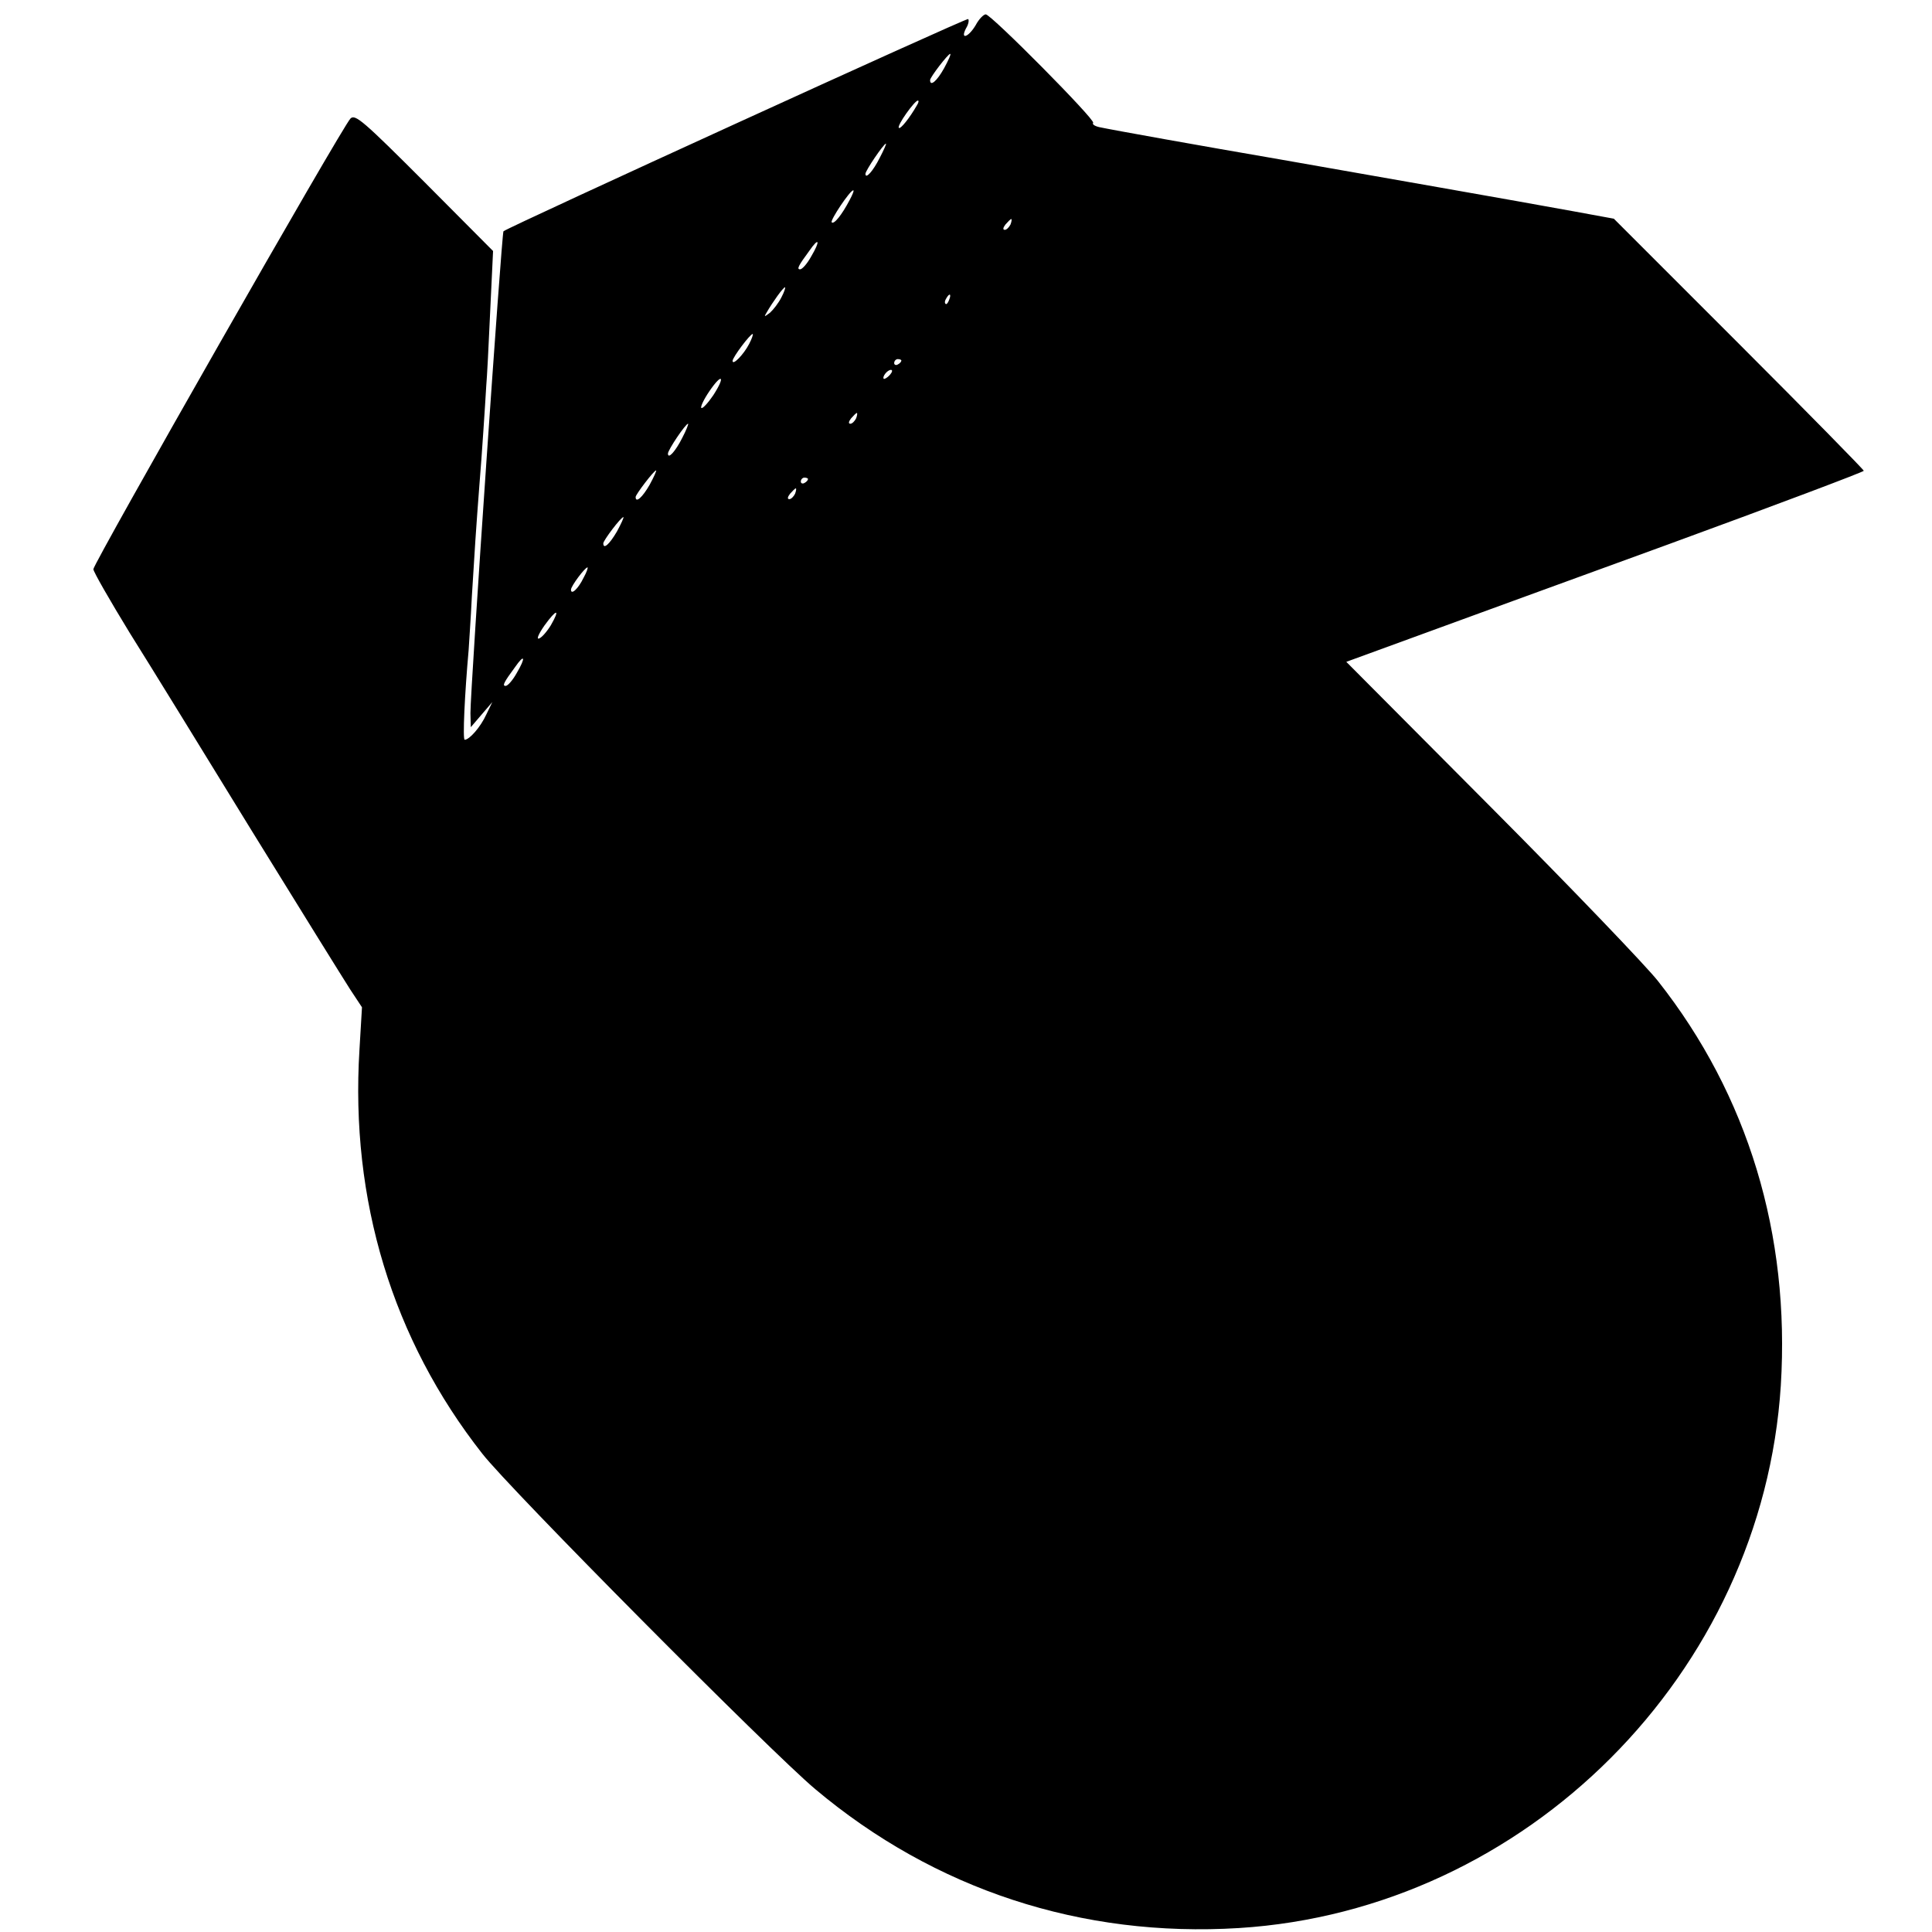 <svg version="1" xmlns="http://www.w3.org/2000/svg" width="717.333" height="717.333" viewBox="0 0 538 538"><path d="M271.7 7c-2 3.4-4.4 4.2-2.7.9.7-1.1.9-2.3.6-2.6-.4-.4-128.2 58-129.4 59.1-.5.6-9.2 127.1-9.2 134.2l.1 3.9 3-3.5 3-3.5-1.7 3.5c-1.6 3.5-4.7 7-6 7-.6 0 0-12.7 1.1-25 .1-1.9.6-8.7.9-15 .7-11.7 1.2-19.3 2.1-31 .3-3.6.8-10.3 1.1-15 .3-4.7.7-10.3.8-12.5.2-2.2.7-11.6 1.1-20.8l.8-16.8-19.1-19.2c-17-17-19.3-19-20.6-17.7C95.4 35.1 26 156.9 26 158.5c0 .7 4.6 8.7 10.1 17.7 5.6 8.9 20.9 33.8 34.1 55.3 13.2 21.4 25.5 41.2 27.3 44l3.3 5-.7 11.8c-2.6 41.9 9.2 80.7 34.2 112.5 7.7 9.9 80.2 82.9 92.7 93.4 33.3 28 74.2 41.4 118 38.7 80-5 145.8-70.9 150.9-151.1 2.6-42-9.1-80.8-34.2-112.6-3.3-4.2-24.2-26-46.4-48.3l-40.4-40.6 17.8-6.5c9.8-3.6 42.2-15.4 72.1-26.3 29.8-10.9 54.2-20.1 54.2-20.4 0-.3-15.7-16.3-34.8-35.4l-34.8-34.8-10.9-2c-15.8-2.9-58.7-10.4-82-14.5-22.1-3.8-46.7-8.2-50.4-9-1.3-.3-2-.8-1.7-1.2.8-.7-28.4-30.2-29.9-30.2-.6 0-1.9 1.3-2.8 3zm-8.8 12c-2 3.6-3.9 5.2-3.9 3.3 0-.8 5-7.3 5.6-7.3.3 0-.5 1.8-1.7 4zm-7.5 10.2c-2.1 3.7-4.7 6.9-5.1 6.4-.6-.6 4.4-7.6 5.3-7.6.3 0 .2.6-.2 1.2zM245 43.9c-1.9 3.8-4 6.1-4 4.5 0-.9 5.1-8.4 5.7-8.4.2 0-.6 1.8-1.7 3.9zm-8.4 11.8c-2.2 4.2-4.4 6.9-5 6.2-.5-.5 5.1-8.9 6-8.9.3 0-.2 1.2-1 2.7zm44.8 6.8c-.4.8-1.1 1.5-1.6 1.5-.6 0-.5-.6.2-1.5.7-.8 1.4-1.5 1.6-1.5.2 0 .1.7-.2 1.5zm-55.5 8.9c-1.1 2-2.5 3.6-3.1 3.6-1 0-.5-1 2.6-5.2 2.7-3.9 3.1-2.8.5 1.6zm-8.3 11.4c-.8 1.6-2.3 3.5-3.2 4.3-1.6 1.2-1.7 1.2-.9-.1 1.6-2.8 4.6-7 5.1-7 .2 0-.2 1.3-1 2.8zm46.7.7c-.3.9-.8 1.4-1 1.1-.3-.3-.2-.9.2-1.5.9-1.6 1.5-1.3.8.4zm-55.7 12.3c-1.5 2.9-4.6 6.1-4.6 4.7 0-1 4.9-7.5 5.6-7.5.2 0-.2 1.3-1 2.8zm42.4 4.6c0 .3-.4.8-1 1.1-.5.3-1 .1-1-.4 0-.6.5-1.1 1-1.1.6 0 1 .2 1 .4zm-3.2 4c-.7.8-1.5 1.2-1.7 1.1-.5-.6 1-2.5 2-2.5.5 0 .4.6-.3 1.4zm-49.2 5.7c-1.5 2.2-3 3.8-3.3 3.5-.3-.3.7-2.4 2.2-4.6 3.6-5.3 4.6-4.3 1.1 1.1zm39.8 6.4c-.4.8-1.1 1.5-1.6 1.5-.6 0-.5-.6.2-1.5.7-.8 1.4-1.5 1.6-1.5.2 0 .1.7-.2 1.5zm-48.4 5.4c-1.9 3.8-4 6.1-4 4.4 0-1 4.9-8.3 5.6-8.3.2 0-.5 1.8-1.6 3.9zm-9.1 13.1c-2 3.5-3.9 5.2-3.9 3.4 0-.7 5.1-7.4 5.7-7.4.2 0-.6 1.8-1.8 4zm44.1-1.6c0 .3-.4.8-1 1.1-.5.3-1 .1-1-.4 0-.6.5-1.1 1-1.1.6 0 1 .2 1 .4zm-3.6 4.1c-.4.8-1.1 1.5-1.6 1.5-.6 0-.5-.6.2-1.5.7-.8 1.4-1.5 1.6-1.5.2 0 .1.7-.2 1.5zM171.8 148c-2.1 3.6-3.8 5.1-3.8 3.3 0-.8 4.9-7.3 5.6-7.3.2 0-.6 1.8-1.8 4zm-9.3 12.9c-1.5 3.1-3.5 4.9-3.5 3.3 0-1 3.9-6.2 4.6-6.2.2 0-.2 1.3-1.1 2.9zm-9.1 13.2c-1.1 1.8-2.6 3.5-3.3 3.7-.8.3-.1-1.3 1.5-3.6 3.4-4.7 4.5-4.8 1.8-.1zm-9.5 13.3c-1.1 2-2.5 3.6-3.1 3.6-1 0-.5-1 2.6-5.2 2.7-3.9 3.1-2.8.5 1.6z"/></svg>